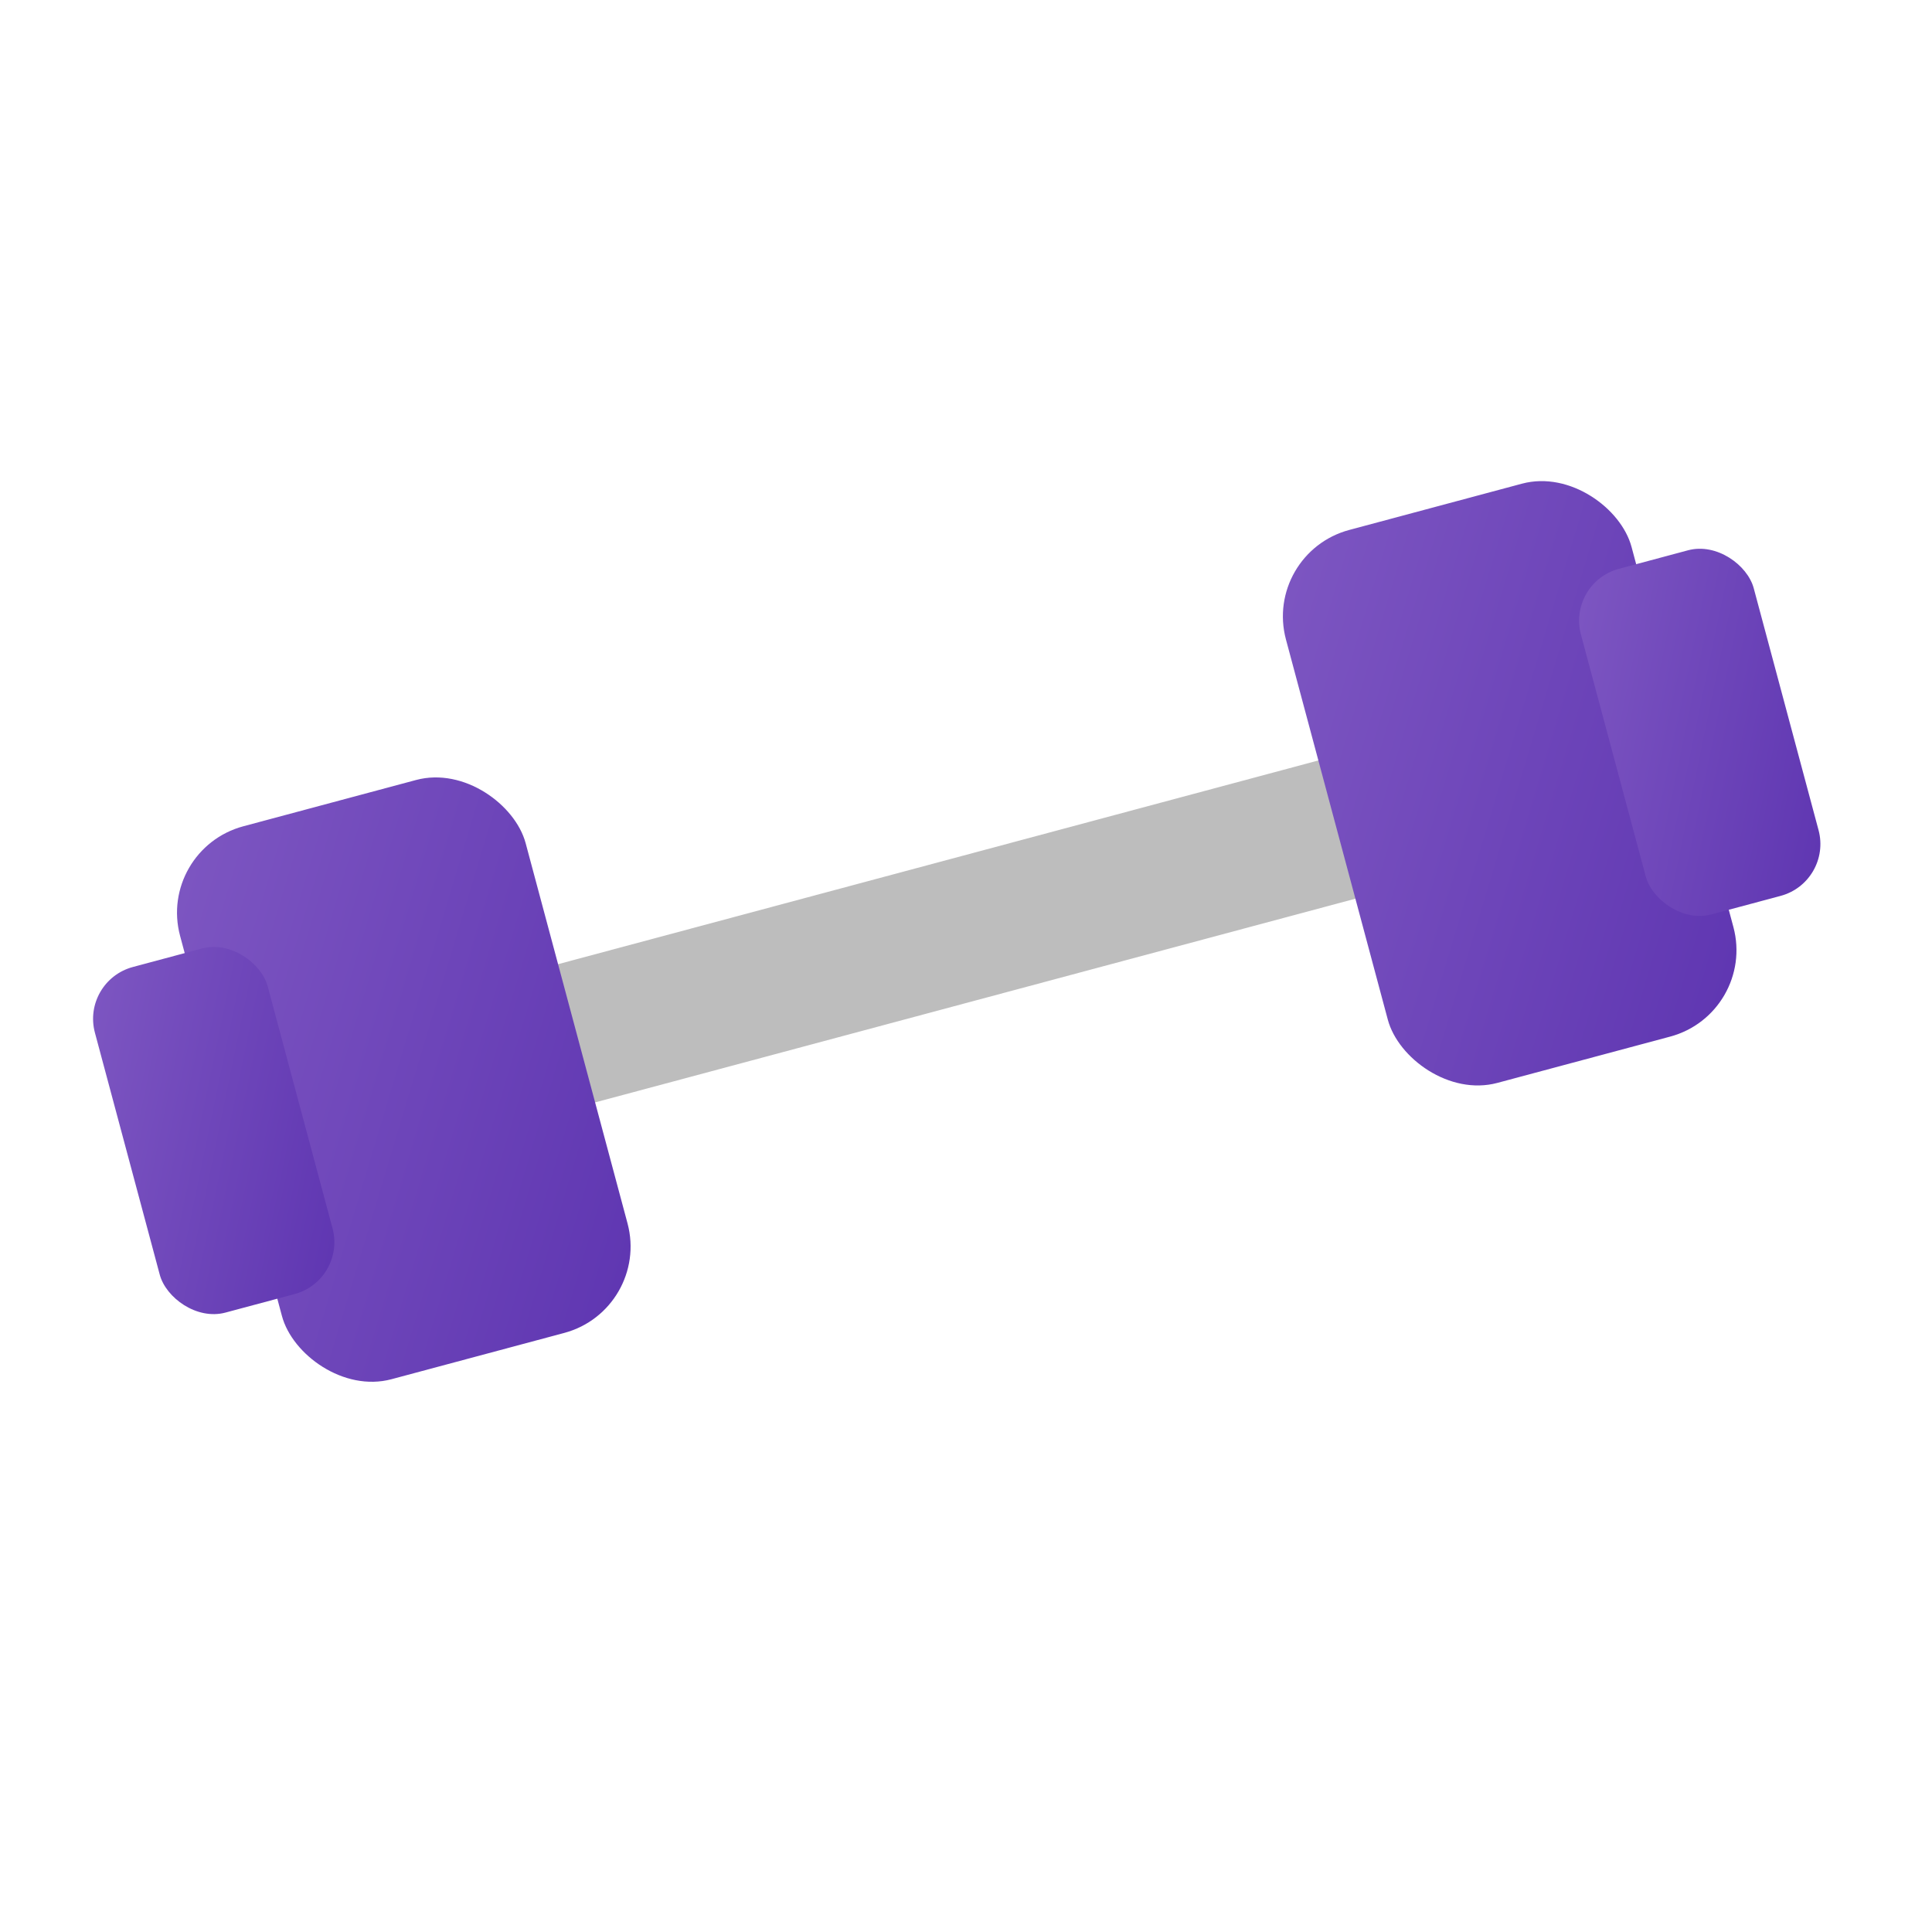 <svg width="108" height="108" viewBox="0 0 108 108" xmlns="http://www.w3.org/2000/svg">
    <defs>
        <linearGradient id="dumbbellGradient" x1="0%" y1="0%" x2="100%" y2="100%">
            <stop offset="0%" style="stop-color:#7E57C2; stop-opacity:1" /> <!-- Deep Purple Light -->
            <stop offset="100%" style="stop-color:#5E35B1; stop-opacity:1" /> <!-- Deep Purple Dark -->
        </linearGradient>
    </defs>
    <g transform="rotate(-15 54 54) translate(0, -2)">
        <rect x="28" y="50" width="52" height="8" rx="4" fill="#BDBDBD"/>
        <rect x="12" y="38" width="20" height="32" rx="5" fill="url(#dumbbellGradient)"/>
        <rect x="6" y="44" width="10" height="20" rx="3" fill="url(#dumbbellGradient)"/>
        <rect x="76" y="38" width="20" height="32" rx="5" fill="url(#dumbbellGradient)"/>
        <rect x="92" y="44" width="10" height="20" rx="3" fill="url(#dumbbellGradient)"/>
    </g>
</svg>